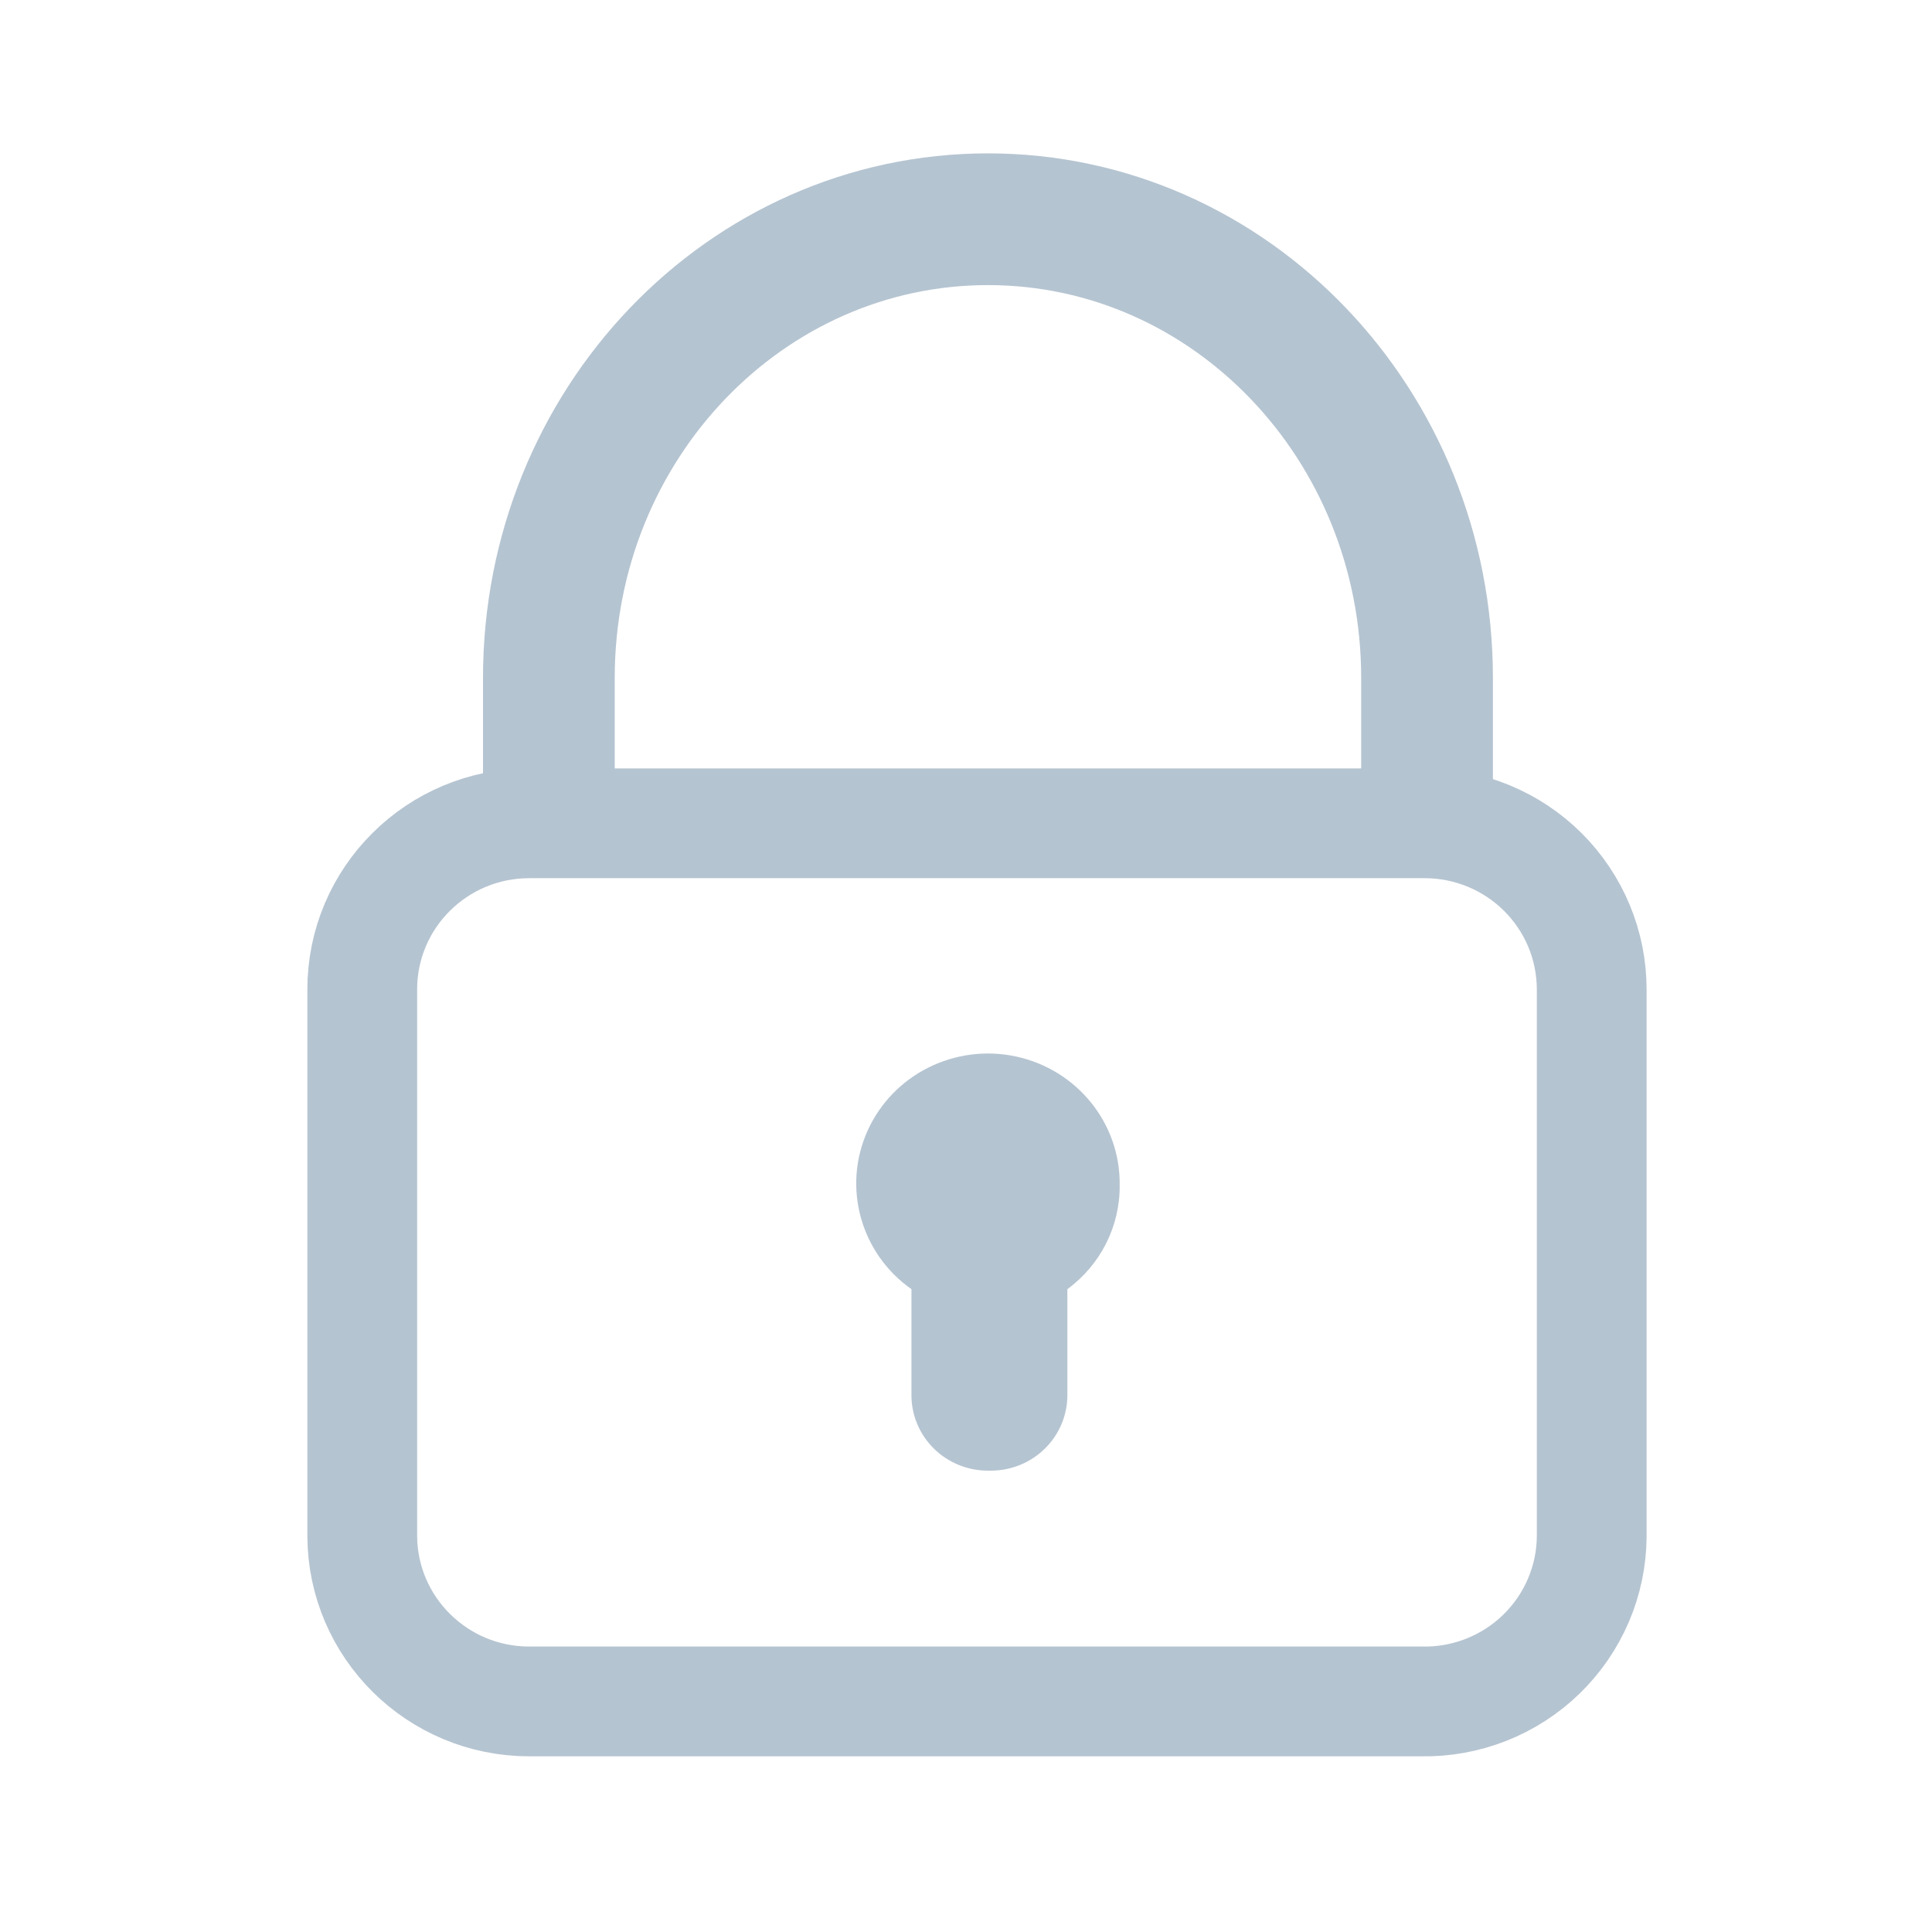 <?xml version="1.0" encoding="UTF-8"?>
<svg width="88px" height="88px" viewBox="0 0 88 88" version="1.1" xmlns="http://www.w3.org/2000/svg" xmlns:xlink="http://www.w3.org/1999/xlink">
    <!-- Generator: Sketch 59.1 (86144) - https://sketch.com -->
    <title>撤防未选中</title>
    <desc>Created with Sketch.</desc>
    <g id="页面-1" stroke="none" stroke-width="1" fill="none" fill-rule="evenodd">
        <g id="切图黑白" transform="translate(-275, -785)">
            <g id="编组" transform="translate(52, 96)">
                <g id="撤防未选中" transform="translate(237, 698)">
                    <path d="M37,44.978 C37.035,42.169 35.063,39.722 32.28,39.123 C29.497,38.524 26.671,39.937 25.516,42.505 C24.361,45.073 25.196,48.088 27.515,49.72 L27.515,54.549 C27.515,55.468 27.888,56.349 28.551,56.995 C29.214,57.641 30.112,57.998 31.044,57.986 L31.132,57.986 C32.056,57.986 32.943,57.624 33.597,56.979 C34.25,56.335 34.617,55.461 34.617,54.549 L34.617,49.72 C36.135,48.606 37.021,46.843 37,44.978 L37,44.978 Z" id="路径" fill="#B5C4D1" fill-rule="nonzero"></path>
                    <path d="M51,0.986 L51,10.091 C51,21.631 42.046,30.986 31,30.986 C19.954,30.986 11,21.631 11,10.091 L11,0.986" id="矩形" stroke="#B5C4D1" stroke-width="6" transform="translate(31, 15.986) scale(1, -1) translate(-31, -15.986) "></path>
                    <path d="M50.891,28.5 L10.109,28.5 C5.904,28.5 2.5,31.89 2.5,36.067 L2.5,60.963 C2.518,65.127 5.917,68.498 10.109,68.498 L50.727,68.498 C52.77,68.542 54.744,67.767 56.206,66.348 C57.665,64.931 58.492,62.991 58.5,60.974 L58.5,36.067 C58.5,34.062 57.7,32.139 56.275,30.72 C54.848,29.299 52.912,28.5 50.891,28.5 Z" id="路径" stroke="#B5C4D1" stroke-width="5" fill-rule="nonzero"></path>
                </g>
            </g>
        </g>
    </g>
</svg>
